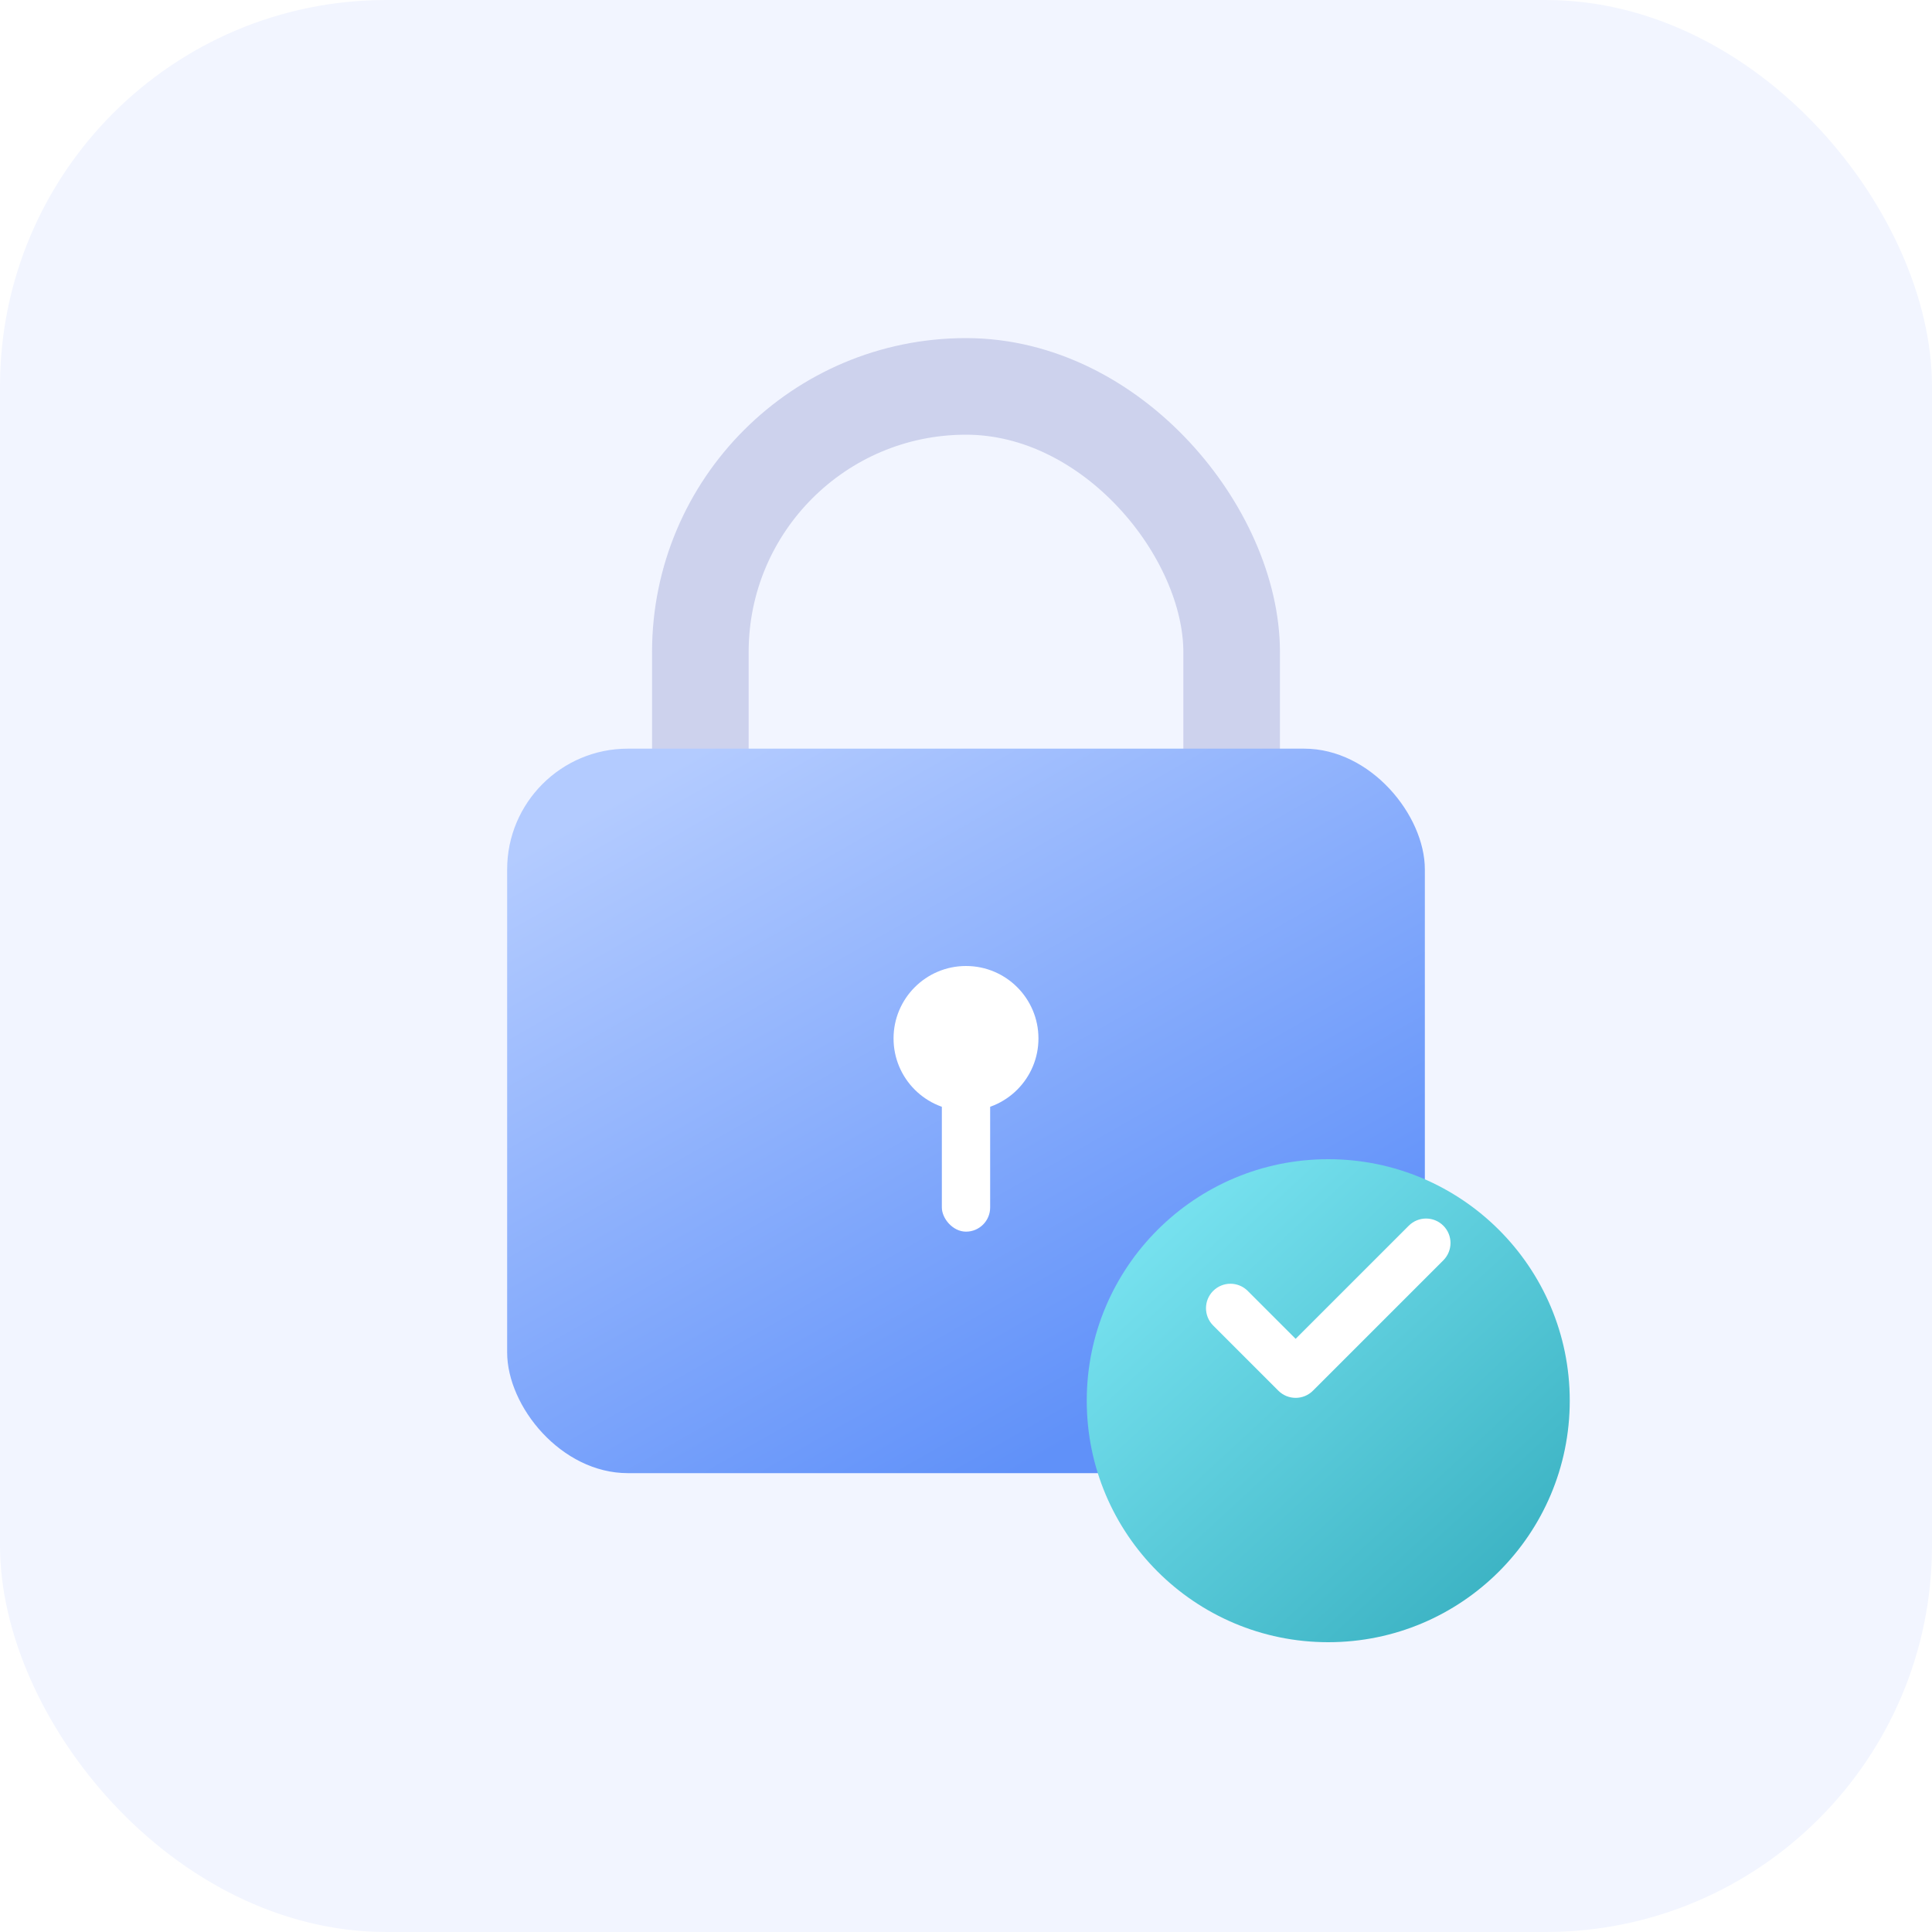 <svg width="80" height="80" viewBox="0 0 80 80" fill="none" xmlns="http://www.w3.org/2000/svg">
<rect width="80" height="80" rx="16" fill="#F2F5FF"/>
<rect x="29" y="16" width="22" height="31" rx="11" stroke="#CDD2ED" stroke-width="4"/>
<rect x="21" y="31" width="38" height="30" rx="5" fill="url(#paint0_linear_404_2358)"/>
<circle cx="40" cy="43" r="3" fill="white"/>
<rect x="39" y="44" width="2" height="7" rx="1" fill="white"/>
<g filter="url(#filter0_d_404_2358)">
<circle cx="55" cy="54" r="10" fill="url(#paint1_linear_404_2358)"/>
</g>
<path fill-rule="evenodd" clip-rule="evenodd" d="M59.766 50.754C60.161 51.149 60.161 51.79 59.766 52.186L54.366 57.586C53.971 57.981 53.33 57.981 52.934 57.586L50.234 54.886C49.839 54.49 49.839 53.849 50.234 53.454C50.63 53.058 51.27 53.058 51.666 53.454L53.65 55.438L58.334 50.754C58.73 50.358 59.37 50.358 59.766 50.754Z" fill="white"/>
<defs>
<filter id="filter0_d_404_2358" x="41" y="44" width="28" height="28" filterUnits="userSpaceOnUse" color-interpolation-filters="sRGB">
<feFlood flood-opacity="0" result="BackgroundImageFix"/>
<feColorMatrix in="SourceAlpha" type="matrix" values="0 0 0 0 0 0 0 0 0 0 0 0 0 0 0 0 0 0 127 0" result="hardAlpha"/>
<feOffset dy="4"/>
<feGaussianBlur stdDeviation="2"/>
<feComposite in2="hardAlpha" operator="out"/>
<feColorMatrix type="matrix" values="0 0 0 0 0.068 0 0 0 0 0.599 0 0 0 0 0.493 0 0 0 0.15 0"/>
<feBlend mode="normal" in2="BackgroundImageFix" result="effect1_dropShadow_404_2358"/>
<feBlend mode="normal" in="SourceGraphic" in2="effect1_dropShadow_404_2358" result="shape"/>
</filter>
<linearGradient id="paint0_linear_404_2358" x1="32.163" y1="29.299" x2="48.252" y2="57.47" gradientUnits="userSpaceOnUse">
<stop stop-color="#B3CBFF"/>
<stop offset="1" stop-color="#6091F9"/>
</linearGradient>
<linearGradient id="paint1_linear_404_2358" x1="48.822" y1="39.996" x2="67.975" y2="60.71" gradientUnits="userSpaceOnUse">
<stop stop-color="#83EBF8"/>
<stop offset="1" stop-color="#33ACBD"/>
</linearGradient>
</defs>
</svg>
